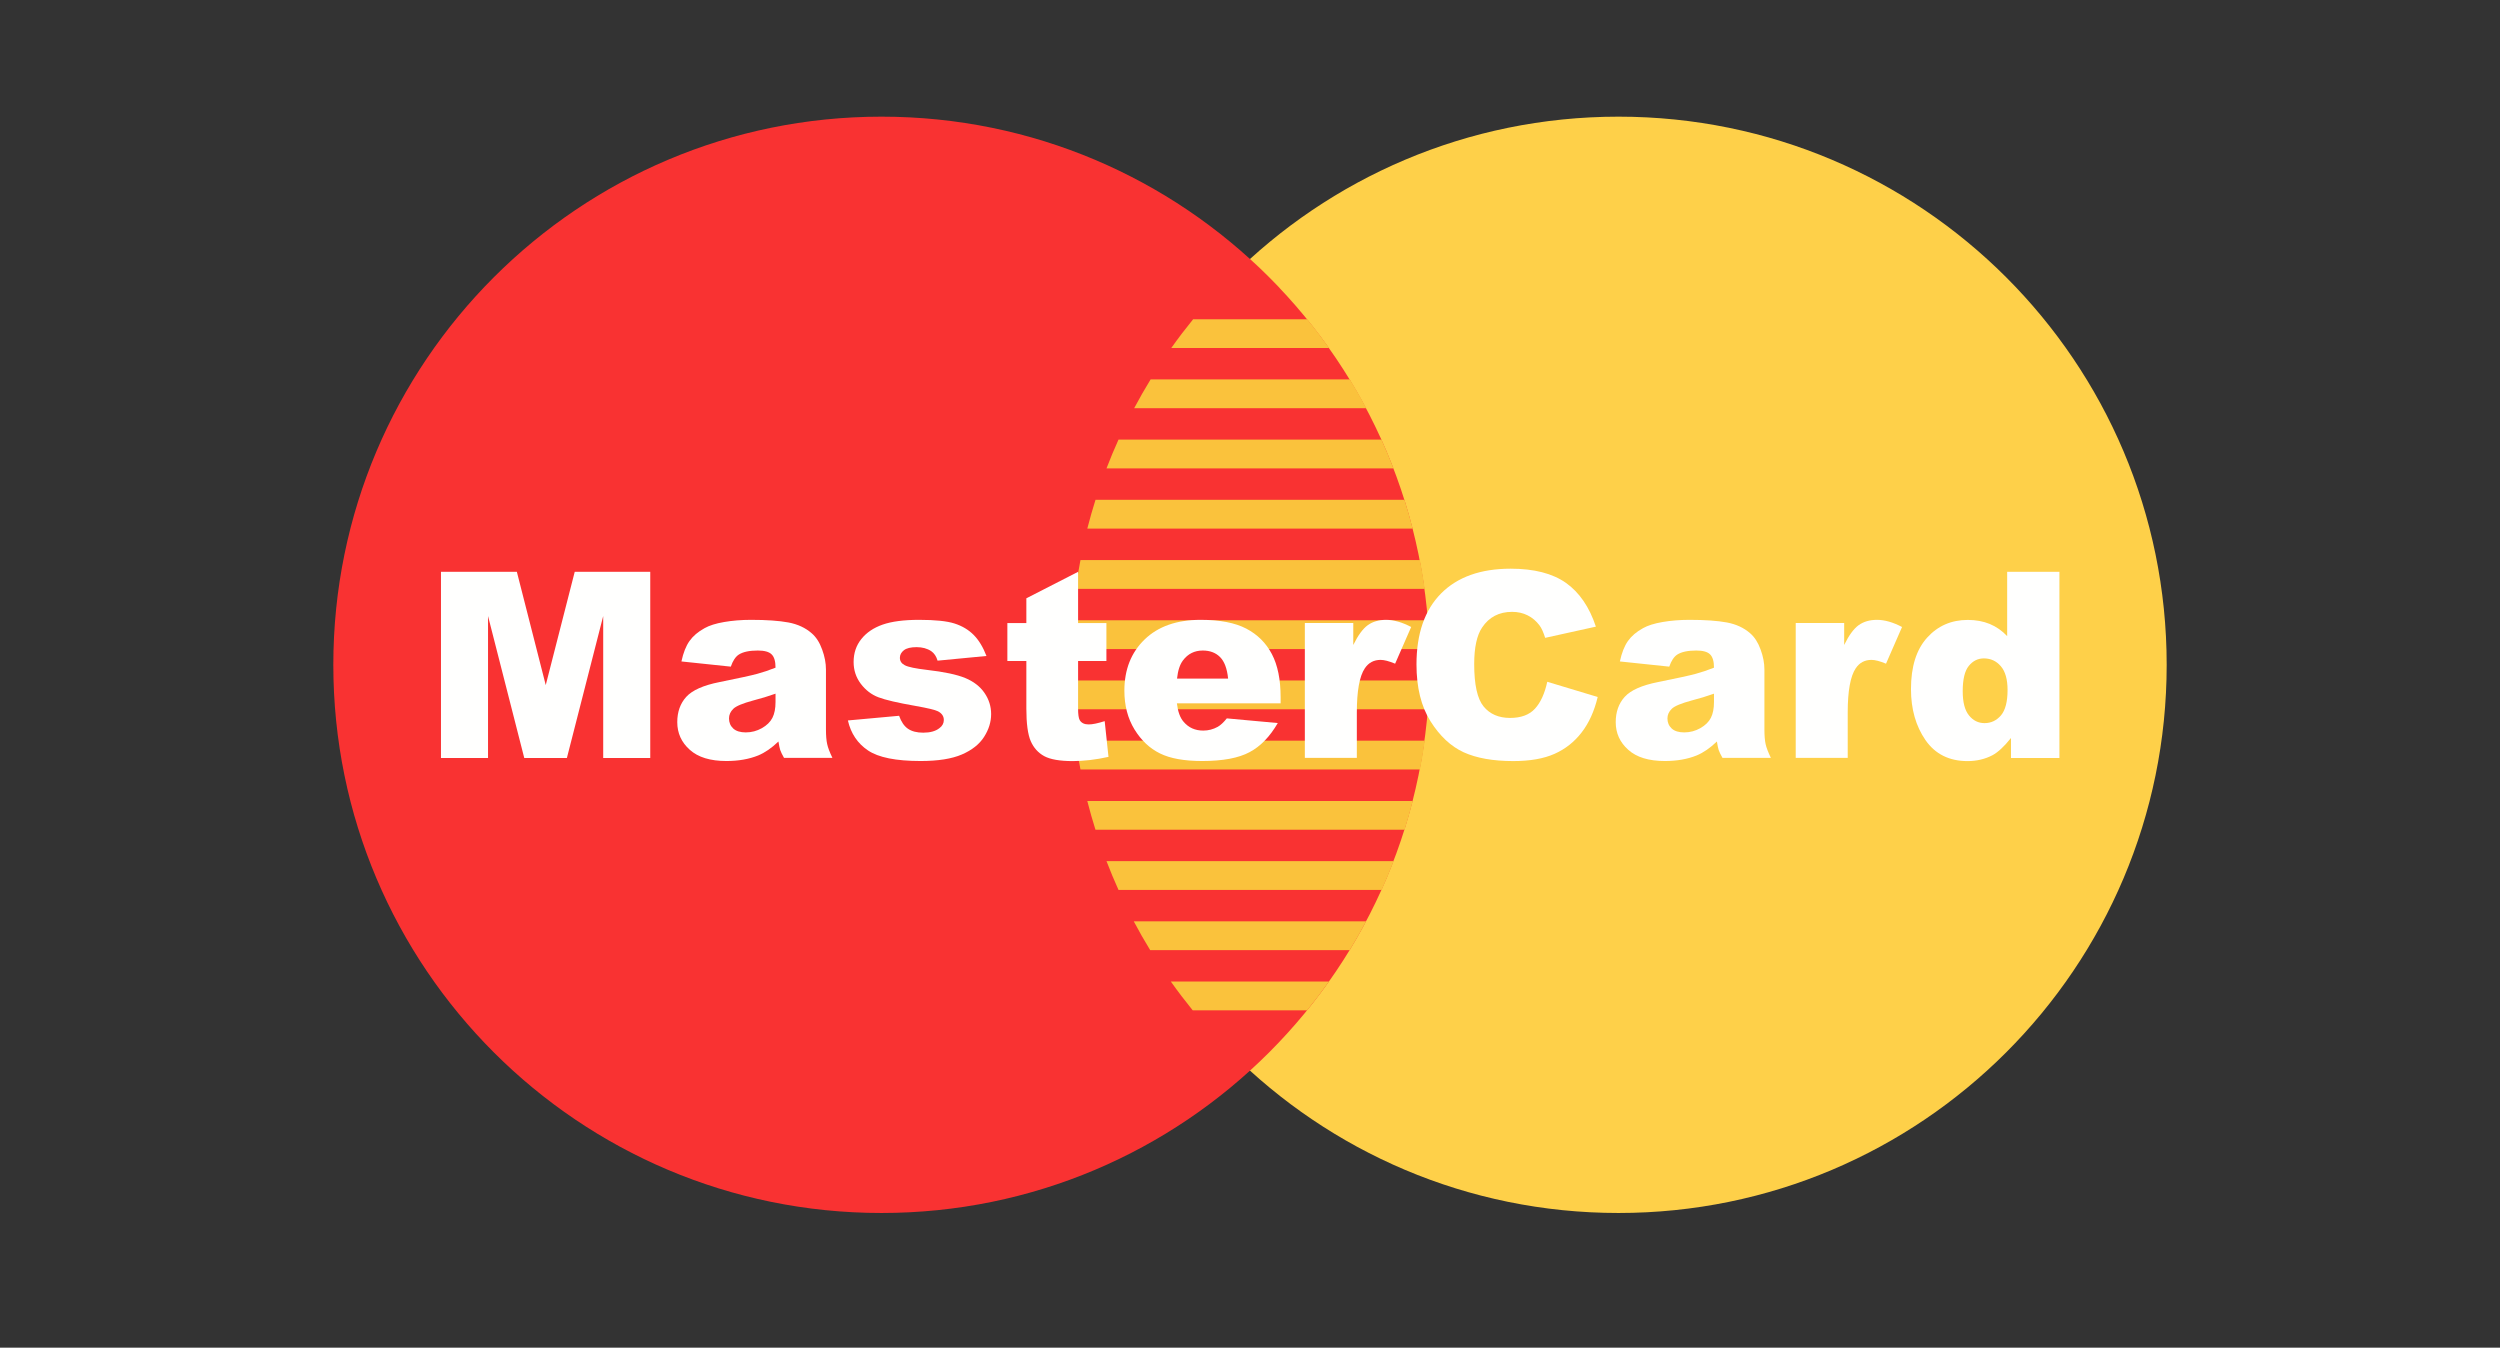 <svg width="128" height="69" viewBox="0 0 128 69" fill="none" xmlns="http://www.w3.org/2000/svg">
<rect x="0" y="0" width="128" height="69" fill="#333333" stroke="none"/>
<path d="M82.868 62.105C98.368 62.105 110.934 49.54 110.934 34.039C110.934 18.539 98.368 5.973 82.868 5.973C67.367 5.973 54.802 18.539 54.802 34.039C54.802 49.54 67.367 62.105 82.868 62.105Z" fill="#FED049"/>
<path fill-rule="evenodd" clip-rule="evenodd" d="M64.015 13.257C64.534 13.729 65.036 14.221 65.52 14.73H62.508C62.991 14.221 63.493 13.729 64.013 13.257H64.015H64.015Z" fill="#FAC23C"/>
<path d="M45.132 62.105C60.633 62.105 73.198 49.54 73.198 34.039C73.198 18.539 60.633 5.973 45.132 5.973C29.632 5.973 17.066 18.539 17.066 34.039C17.066 49.54 29.632 62.105 45.132 62.105Z" fill="#F93232"/>
<path fill-rule="evenodd" clip-rule="evenodd" d="M66.93 16.345C67.32 16.823 67.693 17.314 68.051 17.818H59.969C60.326 17.314 60.7 16.823 61.089 16.345H66.93H66.93Z" fill="#FAC23C"/>
<path fill-rule="evenodd" clip-rule="evenodd" d="M69.115 19.426C69.41 19.908 69.69 20.399 69.956 20.899H58.07C58.336 20.399 58.616 19.908 58.911 19.426H69.115H69.115Z" fill="#FAC23C"/>
<path fill-rule="evenodd" clip-rule="evenodd" d="M70.733 22.508C70.951 22.992 71.156 23.483 71.347 23.981H56.653C56.844 23.483 57.049 22.992 57.268 22.508H70.733H70.733Z" fill="#FAC23C"/>
<path fill-rule="evenodd" clip-rule="evenodd" d="M71.909 25.59C72.062 26.075 72.203 26.567 72.329 27.063H55.67C55.797 26.567 55.937 26.075 56.09 25.59H71.909V25.59Z" fill="#FAC23C"/>
<path fill-rule="evenodd" clip-rule="evenodd" d="M72.702 28.677C72.797 29.164 72.878 29.655 72.947 30.15H55.075C55.144 29.655 55.226 29.164 55.32 28.677H72.702H72.702Z" fill="#FAC23C"/>
<path fill-rule="evenodd" clip-rule="evenodd" d="M73.107 31.759C73.146 32.246 73.173 32.738 73.187 33.232H54.802C54.816 32.738 54.842 32.246 54.882 31.759H73.107V31.759Z" fill="#FAC23C"/>
<path fill-rule="evenodd" clip-rule="evenodd" d="M73.188 34.84C73.174 35.335 73.147 35.826 73.108 36.313H54.881C54.842 35.826 54.816 35.335 54.802 34.84H73.188H73.188Z" fill="#FAC23C"/>
<path fill-rule="evenodd" clip-rule="evenodd" d="M72.95 37.922C72.882 38.417 72.8 38.908 72.706 39.395H55.319C55.225 38.908 55.144 38.417 55.075 37.922H72.95H72.95Z" fill="#FAC23C"/>
<path fill-rule="evenodd" clip-rule="evenodd" d="M72.334 41.01C72.207 41.506 72.067 41.997 71.915 42.483H56.088C55.935 41.997 55.796 41.506 55.669 41.01H72.334H72.334Z" fill="#FAC23C"/>
<path fill-rule="evenodd" clip-rule="evenodd" d="M71.355 44.091C71.164 44.589 70.96 45.081 70.742 45.564H57.267C57.049 45.081 56.844 44.589 56.653 44.091H71.355H71.355Z" fill="#FAC23C"/>
<path fill-rule="evenodd" clip-rule="evenodd" d="M69.946 47.173C69.68 47.673 69.4 48.164 69.106 48.646H58.889C58.594 48.164 58.314 47.673 58.049 47.173H69.946H69.946Z" fill="#FAC23C"/>
<path fill-rule="evenodd" clip-rule="evenodd" d="M68.044 50.255C67.687 50.758 67.314 51.249 66.925 51.728H61.066C60.678 51.249 60.304 50.758 59.947 50.255H68.044V50.255Z" fill="#FAC23C"/>
<path fill-rule="evenodd" clip-rule="evenodd" d="M105.442 38.808V29.277H102.767V32.57C102.507 32.292 102.21 32.086 101.873 31.946C101.538 31.809 101.165 31.74 100.753 31.74C99.907 31.74 99.213 32.044 98.665 32.652C98.117 33.26 97.842 34.136 97.842 35.283C97.842 36.305 98.09 37.177 98.585 37.894C99.082 38.61 99.801 38.968 100.739 38.968C101.207 38.968 101.633 38.867 102.013 38.668C102.299 38.515 102.616 38.22 102.962 37.785V38.808H105.442L105.442 38.808ZM102.443 34.111C102.671 34.377 102.787 34.783 102.787 35.327C102.787 35.928 102.674 36.361 102.45 36.627C102.223 36.891 101.944 37.024 101.607 37.024C101.291 37.024 101.025 36.893 100.812 36.629C100.597 36.365 100.491 35.953 100.491 35.387C100.491 34.781 100.595 34.351 100.801 34.096C101.01 33.838 101.267 33.71 101.573 33.71C101.924 33.71 102.214 33.843 102.443 34.111V34.111Z" fill="#FFFFFE"/>
<path fill-rule="evenodd" clip-rule="evenodd" d="M94.422 33.023V31.896H91.941V38.804H94.603V36.483C94.603 35.376 94.741 34.62 95.014 34.216C95.205 33.93 95.475 33.786 95.821 33.786C96.003 33.786 96.252 33.85 96.564 33.981L97.385 32.102C96.922 31.858 96.493 31.736 96.101 31.736C95.728 31.736 95.415 31.827 95.16 32.011C94.907 32.195 94.661 32.532 94.422 33.023H94.422Z" fill="#FFFFFE"/>
<path fill-rule="evenodd" clip-rule="evenodd" d="M90.338 34.281C90.338 33.954 90.274 33.613 90.143 33.256C90.014 32.898 89.837 32.621 89.611 32.426C89.291 32.144 88.89 31.958 88.41 31.869C87.929 31.78 87.294 31.736 86.503 31.736C86.008 31.736 85.549 31.774 85.125 31.847C84.701 31.92 84.368 32.024 84.127 32.16C83.787 32.346 83.53 32.566 83.35 32.821C83.171 33.074 83.033 33.422 82.938 33.866L85.466 34.132C85.571 33.83 85.706 33.626 85.875 33.515C86.092 33.376 86.416 33.307 86.849 33.307C87.186 33.307 87.421 33.371 87.554 33.502C87.689 33.633 87.756 33.859 87.756 34.185C87.428 34.316 87.115 34.42 86.82 34.5C86.525 34.582 85.881 34.722 84.89 34.922C84.062 35.086 83.494 35.339 83.186 35.678C82.878 36.017 82.725 36.45 82.725 36.976C82.725 37.535 82.938 38.008 83.366 38.389C83.792 38.773 84.417 38.964 85.24 38.964C85.859 38.964 86.403 38.868 86.871 38.678C87.215 38.535 87.559 38.298 87.905 37.965C87.936 38.163 87.967 38.307 87.996 38.4C88.027 38.493 88.091 38.627 88.191 38.804H90.669C90.531 38.518 90.44 38.283 90.4 38.099C90.358 37.914 90.338 37.659 90.338 37.333V34.281L90.338 34.281ZM86.616 35.864C87.013 35.762 87.392 35.647 87.756 35.516V35.942C87.756 36.275 87.703 36.545 87.596 36.754C87.49 36.963 87.31 37.138 87.057 37.282C86.802 37.426 86.527 37.499 86.232 37.499C85.95 37.499 85.737 37.433 85.591 37.3C85.447 37.167 85.373 36.994 85.373 36.783C85.373 36.599 85.447 36.434 85.595 36.29C85.737 36.151 86.079 36.009 86.616 35.864V35.864Z" fill="#FFFFFE"/>
<path fill-rule="evenodd" clip-rule="evenodd" d="M81.709 32.084C81.376 31.076 80.863 30.331 80.178 29.845C79.49 29.359 78.545 29.117 77.345 29.117C75.81 29.117 74.623 29.541 73.782 30.386C72.944 31.234 72.524 32.445 72.524 34.02C72.524 35.2 72.764 36.172 73.241 36.928C73.718 37.685 74.284 38.215 74.94 38.517C75.599 38.816 76.444 38.967 77.483 38.967C78.337 38.967 79.04 38.843 79.592 38.597C80.147 38.35 80.608 37.984 80.981 37.499C81.356 37.015 81.629 36.409 81.802 35.686L79.22 34.907C79.089 35.509 78.88 35.968 78.592 36.283C78.303 36.6 77.877 36.758 77.314 36.758C76.733 36.758 76.282 36.562 75.961 36.172C75.639 35.779 75.479 35.058 75.479 34.002C75.479 33.153 75.615 32.527 75.883 32.13C76.238 31.596 76.75 31.327 77.42 31.327C77.716 31.327 77.982 31.387 78.221 31.509C78.459 31.629 78.66 31.802 78.827 32.026C78.927 32.159 79.022 32.37 79.113 32.658L81.709 32.084L81.709 32.084Z" fill="#FFFFFE"/>
<path fill-rule="evenodd" clip-rule="evenodd" d="M71.431 33.981L72.252 32.102C71.788 31.858 71.36 31.736 70.967 31.736C70.594 31.736 70.282 31.827 70.027 32.011C69.774 32.195 69.528 32.532 69.288 33.023V31.896H66.808V38.804H69.47V36.483C69.47 35.376 69.607 34.62 69.88 34.216C70.071 33.93 70.342 33.786 70.688 33.786C70.87 33.786 71.118 33.85 71.431 33.981H71.431Z" fill="#FFFFFE"/>
<path fill-rule="evenodd" clip-rule="evenodd" d="M65.568 35.709C65.568 34.797 65.419 34.056 65.12 33.489C64.82 32.918 64.383 32.486 63.811 32.186C63.239 31.887 62.46 31.736 61.471 31.736C60.253 31.736 59.297 32.071 58.606 32.739C57.914 33.407 57.568 34.283 57.568 35.363C57.568 36.122 57.741 36.783 58.085 37.346C58.431 37.908 58.866 38.318 59.39 38.575C59.915 38.835 60.634 38.964 61.55 38.964C62.604 38.964 63.414 38.813 63.977 38.511C64.541 38.212 65.022 37.712 65.422 37.02L62.813 36.781C62.648 36.987 62.493 37.131 62.349 37.213C62.116 37.342 61.868 37.406 61.606 37.406C61.193 37.406 60.858 37.258 60.603 36.958C60.419 36.75 60.306 36.432 60.257 36.009H65.568V35.709L65.568 35.709ZM62.464 33.639C62.688 33.861 62.828 34.23 62.879 34.744H60.264C60.308 34.329 60.41 34.019 60.57 33.81C60.823 33.475 61.16 33.307 61.581 33.307C61.947 33.307 62.24 33.417 62.464 33.639V33.639Z" fill="#FFFFFE"/>
<path fill-rule="evenodd" clip-rule="evenodd" d="M56.648 33.843V31.9H55.198V29.277L52.549 30.633V31.9H51.577V33.843H52.549V36.272C52.549 37.042 52.624 37.601 52.773 37.945C52.924 38.289 53.155 38.546 53.465 38.715C53.778 38.883 54.264 38.968 54.923 38.968C55.49 38.968 56.101 38.897 56.755 38.752L56.56 36.922C56.207 37.035 55.934 37.091 55.739 37.091C55.522 37.091 55.368 37.017 55.282 36.871C55.227 36.776 55.198 36.58 55.198 36.288V33.843H56.648H56.648Z" fill="#FFFFFE"/>
<path fill-rule="evenodd" clip-rule="evenodd" d="M33.293 38.808V29.277H29.426L27.942 35.076L26.463 29.277H22.578V38.808H24.987V31.542L26.842 38.808H29.025L30.884 31.542V38.808H33.293Z" fill="#FFFFFE"/>
<path fill-rule="evenodd" clip-rule="evenodd" d="M34.889 33.866L37.418 34.132C37.522 33.83 37.657 33.626 37.826 33.515C38.043 33.376 38.367 33.307 38.8 33.307C39.137 33.307 39.372 33.371 39.505 33.502C39.641 33.633 39.707 33.859 39.707 34.185C39.379 34.316 39.066 34.42 38.771 34.5C38.476 34.582 37.833 34.722 36.841 34.922C36.014 35.086 35.446 35.339 35.137 35.678C34.829 36.017 34.676 36.45 34.676 36.976C34.676 37.535 34.889 38.008 35.317 38.389C35.743 38.773 36.368 38.964 37.191 38.964C37.81 38.964 38.354 38.868 38.822 38.678C39.166 38.535 39.51 38.298 39.856 37.965C39.887 38.163 39.918 38.307 39.947 38.4C39.978 38.493 40.042 38.627 40.142 38.804H42.62C42.482 38.518 42.391 38.283 42.352 38.098C42.309 37.914 42.289 37.659 42.289 37.333V34.281C42.289 33.954 42.225 33.613 42.094 33.256C41.966 32.898 41.788 32.621 41.562 32.426C41.242 32.144 40.841 31.958 40.362 31.869C39.88 31.78 39.246 31.736 38.454 31.736C37.959 31.736 37.5 31.774 37.076 31.847C36.652 31.92 36.32 32.024 36.078 32.16C35.738 32.346 35.481 32.566 35.301 32.821C35.122 33.074 34.984 33.422 34.889 33.866V33.866ZM38.567 35.864C38.964 35.762 39.343 35.647 39.707 35.516V35.942C39.707 36.275 39.654 36.545 39.547 36.754C39.441 36.963 39.261 37.138 39.008 37.282C38.753 37.426 38.478 37.499 38.183 37.499C37.901 37.499 37.688 37.433 37.542 37.3C37.398 37.167 37.325 36.994 37.325 36.783C37.325 36.599 37.398 36.434 37.547 36.29C37.688 36.151 38.03 36.009 38.567 35.864H38.567Z" fill="#FFFFFE"/>
<path fill-rule="evenodd" clip-rule="evenodd" d="M44.1 32.719C43.836 33.047 43.705 33.44 43.705 33.895C43.705 34.312 43.827 34.682 44.071 35.008C44.317 35.332 44.617 35.565 44.974 35.7C45.333 35.838 45.97 35.986 46.888 36.146C47.503 36.255 47.882 36.346 48.024 36.419C48.224 36.523 48.324 36.672 48.324 36.863C48.324 37.031 48.248 37.173 48.095 37.284C47.9 37.437 47.625 37.513 47.27 37.513C46.944 37.513 46.684 37.446 46.489 37.313C46.294 37.18 46.143 36.958 46.034 36.648L43.412 36.887C43.563 37.55 43.907 38.063 44.441 38.422C44.976 38.784 45.874 38.964 47.135 38.964C48.026 38.964 48.732 38.853 49.249 38.629C49.766 38.405 50.145 38.105 50.385 37.728C50.626 37.351 50.746 36.963 50.746 36.563C50.746 36.168 50.633 35.807 50.405 35.476C50.178 35.146 49.85 34.893 49.422 34.715C48.991 34.538 48.339 34.398 47.458 34.298C46.879 34.23 46.502 34.152 46.331 34.063C46.161 33.977 46.074 33.85 46.074 33.679C46.074 33.529 46.143 33.4 46.278 33.293C46.413 33.187 46.631 33.134 46.928 33.134C47.223 33.134 47.474 33.202 47.68 33.34C47.831 33.444 47.94 33.606 48.004 33.826L50.507 33.586C50.334 33.134 50.116 32.776 49.854 32.51C49.593 32.246 49.267 32.051 48.874 31.924C48.483 31.798 47.876 31.736 47.055 31.736C46.276 31.736 45.655 31.818 45.191 31.98C44.728 32.142 44.364 32.388 44.1 32.719L44.1 32.719Z" fill="#FFFFFE"/>
</svg>
